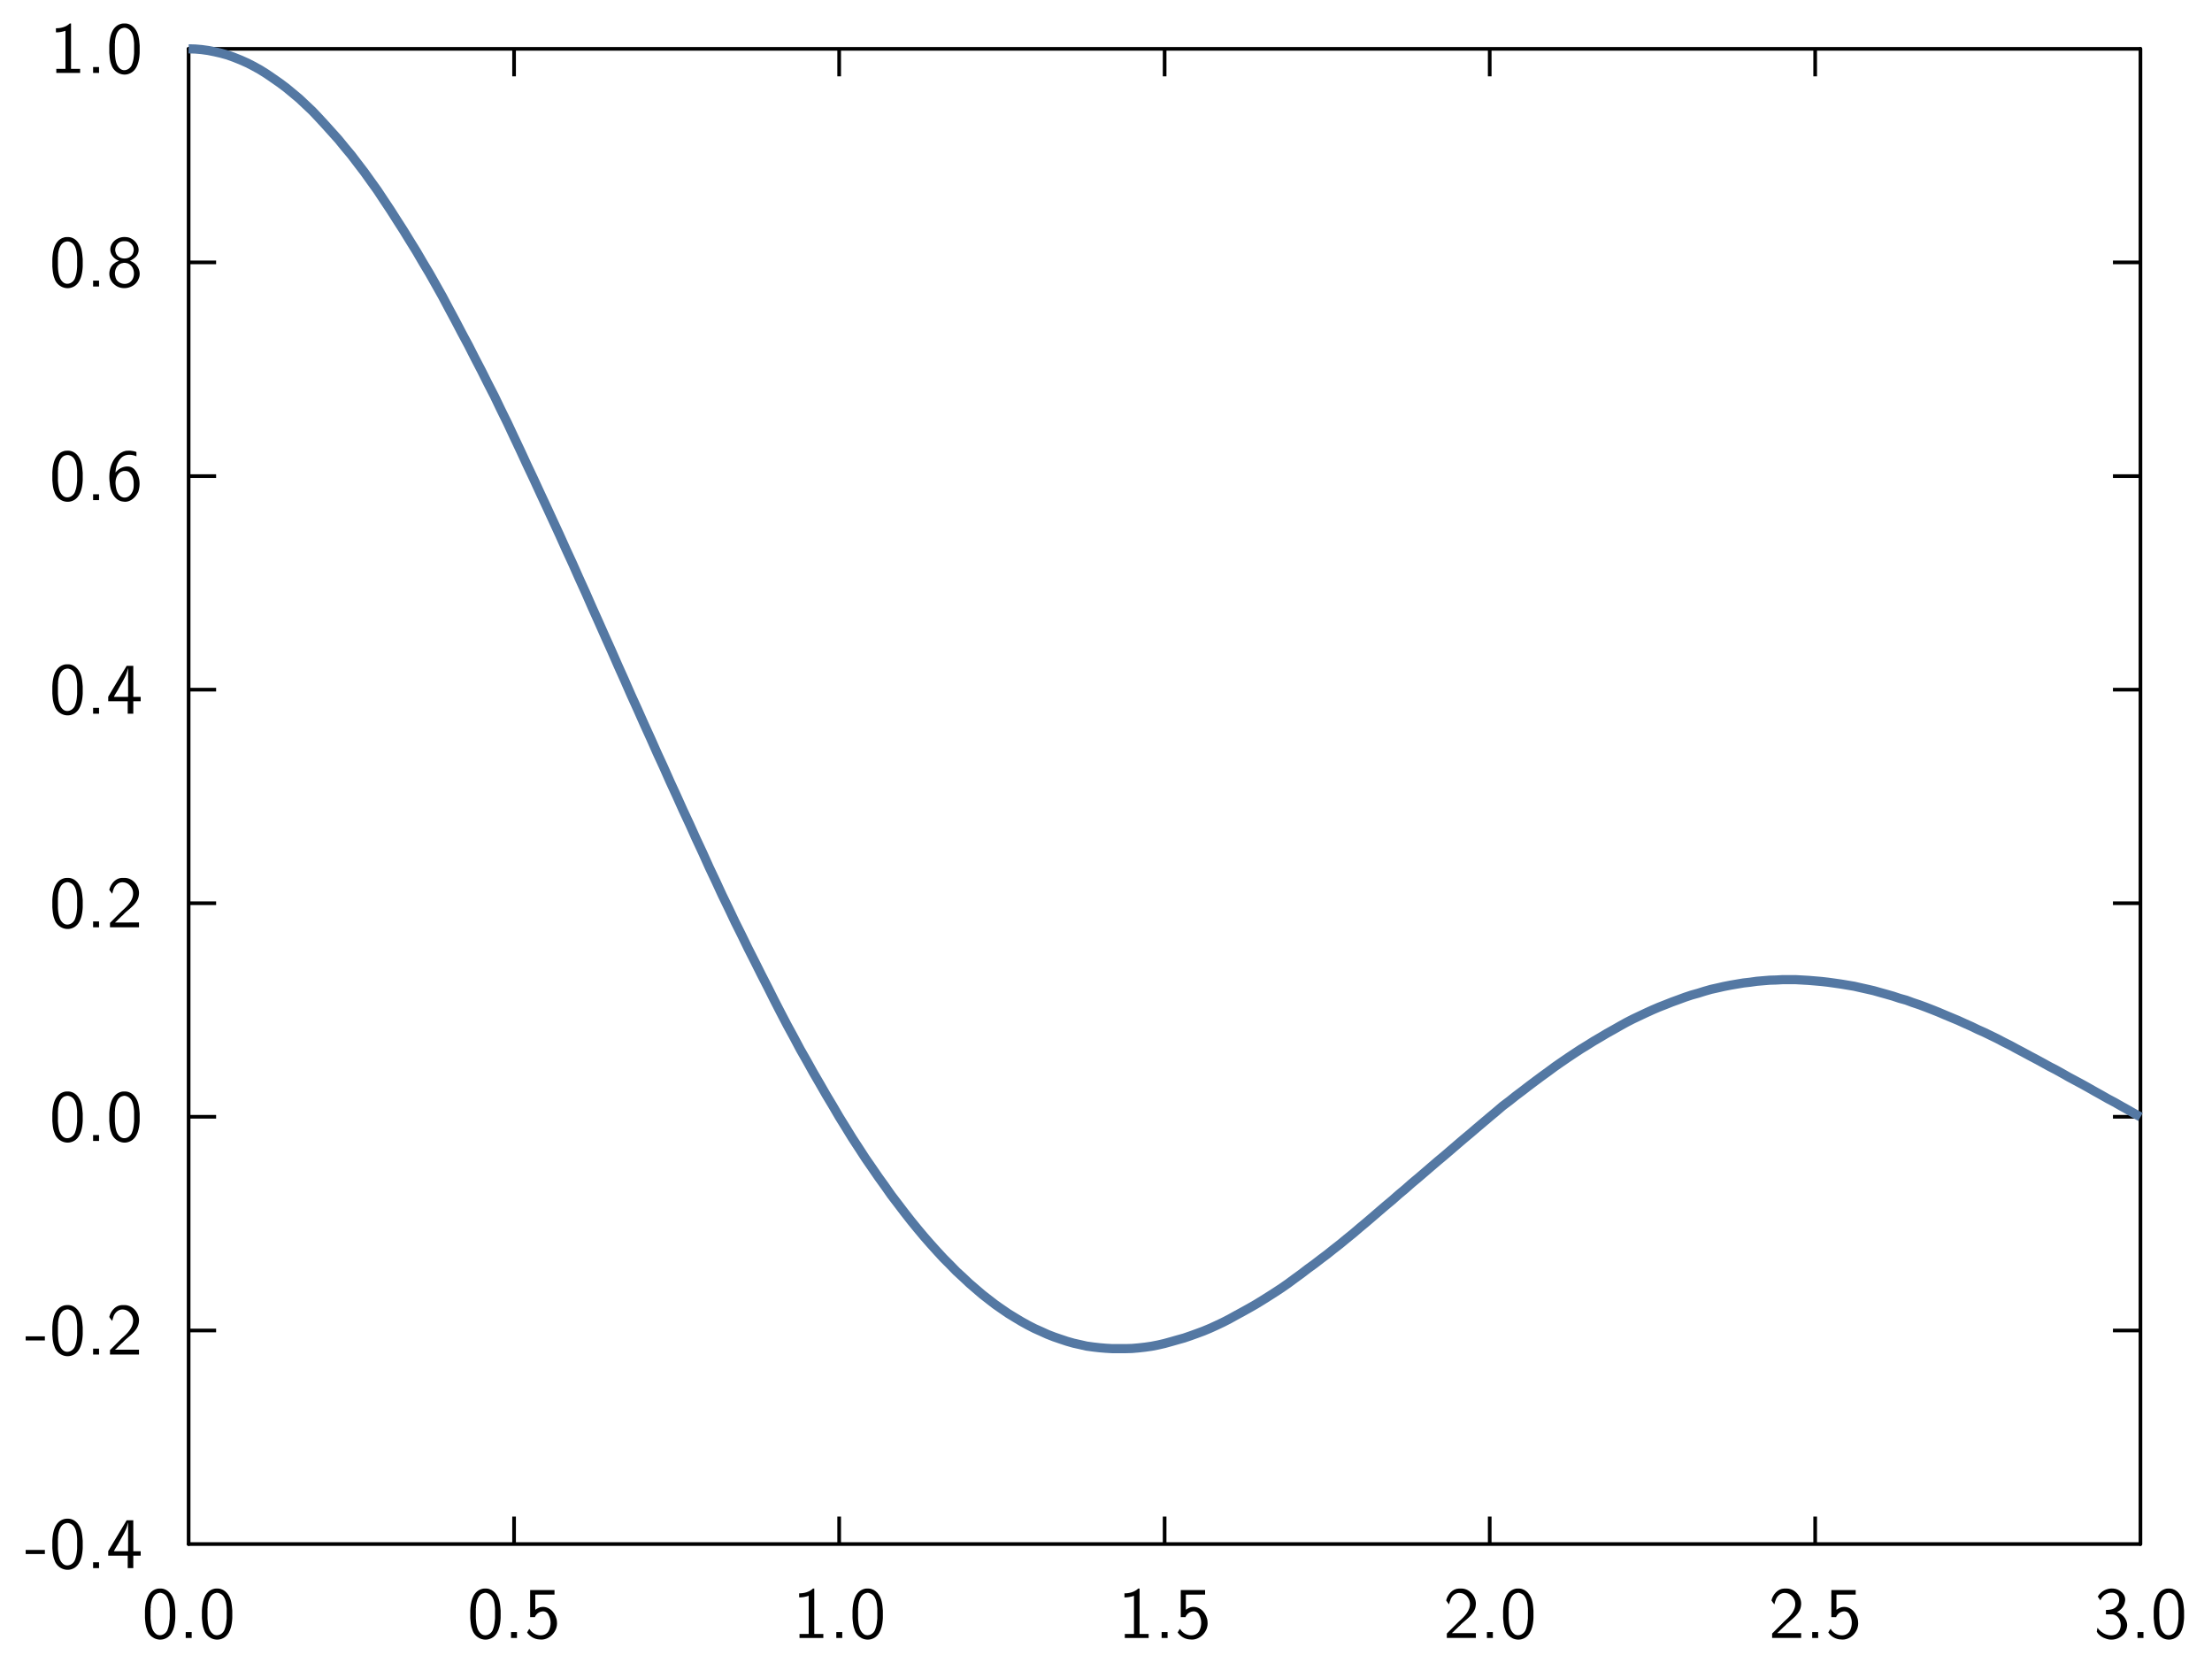 <svg xmlns="http://www.w3.org/2000/svg" width="456.21" height="342.824" viewBox="0 0 342.157 257.118"><path style="fill:none;stroke-width:.02;stroke-linecap:butt;stroke-linejoin:miter;stroke:#000;stroke-opacity:1;stroke-miterlimit:10" d="M.994 1.777h.15M.994 2.943h.15M.994 4.108h.15M.994 5.273h.15M.994 6.438h.15M.994 7.604h.15" transform="matrix(28.346 0 0 -28.346 1 256.118)"/><path style="fill:none;stroke-width:.02;stroke-linecap:round;stroke-linejoin:miter;stroke:#000;stroke-opacity:1;stroke-miterlimit:10" d="M.994.612v8.157" transform="matrix(28.346 0 0 -28.346 1 256.118)"/><path style="stroke:none;fill-rule:nonzero;fill:#000;fill-opacity:1" d="M6.941 239.684v.632H3.973v-.632Zm0 0ZM10.637 234.852c1.078.082 1.793 1.066 1.984 2.066.102.453.125.883.172 1.336v1.156c-.059 1.18-.34 2.735-1.621 3.211-1.113.441-2.418-.25-2.746-1.387-.25-.597-.27-1.21-.328-1.824v-1.156c.058-1.18.304-2.742 1.578-3.266l.054-.023.047-.012.055-.02.172-.046.101-.024h.125l.024-.011Zm0 0Zm-.352.691c-.953.113-1.234 1.262-1.305 2.031v.305l-.02.023v1.578c.067.817.126 1.868.872 2.415.691.476 1.61-.06 1.805-.793.203-.547.25-1.079.293-1.622v-1.578c-.067-.828-.18-1.984-1.133-2.312l-.078-.024-.024-.023h-.101l-.024-.02h-.261Zm0 0ZM15.32 241.586v.91h-.918v-.91Zm0 0ZM20.617 235.09v4.773l.02.024h1.125v.68h-1.125l-.02.011v1.918h-.863v-1.918l-.024-.012h-2.992v-.703c.953-1.586 1.907-3.183 2.856-4.773Zm0 0Zm-.84.433c-.226 1.176-.953 2.188-1.496 3.22-.215.374-.5.78-.66 1.144h2.18l.012-.024v-4.34l-.012-.023Zm0 0ZM6.941 206.652v.633H3.973v-.633Zm0 0ZM10.637 201.82c1.078.078 1.793 1.067 1.984 2.063.102.457.125.887.172 1.34v1.156c-.059 1.18-.34 2.734-1.621 3.207-1.113.445-2.418-.246-2.746-1.383-.25-.598-.27-1.21-.328-1.824v-1.156c.058-1.18.304-2.746 1.578-3.266l.054-.023.047-.012.055-.024.172-.043.101-.023h.125l.024-.012Zm0 0Zm-.352.692c-.953.113-1.234 1.258-1.305 2.031v.305l-.02.023v1.574c.067.817.126 1.871.872 2.418.691.477 1.61-.058 1.805-.793.203-.547.25-1.078.293-1.625v-1.574c-.067-.828-.18-1.984-1.133-2.312l-.078-.024-.024-.023h-.101l-.024-.024h-.261Zm0 0ZM15.32 208.555v.91h-.918v-.91Zm0 0ZM19.324 201.82c1.313.035 2.356 1.383 2.153 2.653-.137 1.27-1.325 1.996-2.176 2.789l-.363.375-.047.023-.453.442-.032.023-.453.453-.047.024-.101.101.023.012H21.5v.75h-4.488v-.684l1.824-1.824c.871-.758 1.894-1.746 1.734-2.992-.09-.727-.703-1.395-1.453-1.453-.758-.114-1.426.488-1.597 1.215l-.024.035-.02.078-.105.375-.008.055c-.16-.192-.332-.395-.457-.614.23-.93.977-1.8 1.965-1.836Zm0 0ZM10.637 168.79c1.078.077 1.793 1.065 1.984 2.062.102.453.125.886.172 1.34v1.156c-.059 1.18-.34 2.73-1.621 3.207-1.113.445-2.418-.25-2.746-1.383-.25-.602-.27-1.211-.328-1.824v-1.157c.058-1.18.304-2.746 1.578-3.265l.054-.024.047-.011.055-.024.172-.043.101-.023h.125l.024-.012Zm0 0Zm-.352.69c-.953.114-1.234 1.258-1.305 2.032v.304l-.02.024v1.574c.067.816.126 1.871.872 2.418.691.473 1.61-.059 1.805-.797.203-.543.25-1.074.293-1.62v-1.575c-.067-.828-.18-1.985-1.133-2.313l-.078-.023-.024-.024h-.101l-.024-.023h-.261Zm0 0ZM15.32 175.523v.907h-.918v-.907Zm0 0ZM19.45 168.79c1.073.077 1.788 1.065 1.984 2.062.101.453.125.886.168 1.34v1.156c-.055 1.18-.34 2.73-1.622 3.207-1.109.445-2.414-.25-2.742-1.383-.25-.602-.273-1.211-.332-1.824v-1.157c.059-1.18.309-2.746 1.578-3.265l.055-.024.047-.011.059-.024.168-.043.101-.023h.125l.023-.012Zm0 0Zm-.352.69c-.953.114-1.239 1.258-1.305 2.032v.304l-.023.024v1.574c.066.816.125 1.871.875 2.418.69.473 1.609-.059 1.8-.797.203-.543.25-1.074.297-1.62v-1.575c-.07-.828-.183-1.985-1.137-2.313l-.078-.023-.023-.024h-.102l-.023-.023h-.262Zm0 0ZM10.637 135.758c1.078.078 1.793 1.066 1.984 2.062.102.453.125.887.172 1.34v1.156c-.059 1.18-.34 2.73-1.621 3.207-1.113.442-2.418-.25-2.746-1.382-.25-.602-.27-1.211-.328-1.825v-1.156c.058-1.18.304-2.746 1.578-3.265l.054-.024.047-.012.055-.023.172-.043.101-.023h.125l.024-.012Zm0 0Zm-.352.691c-.953.113-1.234 1.258-1.305 2.031v.305l-.02.024v1.574c.067.816.126 1.87.872 2.414.691.476 1.61-.055 1.805-.793.203-.543.25-1.074.293-1.621v-1.574c-.067-.829-.18-1.985-1.133-2.313l-.078-.023-.024-.024h-.101l-.024-.023h-.261Zm0 0ZM15.32 142.492v.906h-.918v-.906Zm0 0ZM19.324 135.758c1.313.035 2.356 1.383 2.153 2.652-.137 1.27-1.325 1.996-2.176 2.79l-.363.374-.047.024-.453.441-.032.024-.453.453-.047.023-.101.102.023.011H21.5v.746h-4.488v-.68l1.824-1.823c.871-.762 1.894-1.747 1.734-2.993-.09-.726-.703-1.398-1.453-1.453-.758-.113-1.426.488-1.597 1.215l-.024.031-.02.082-.035.125-.07.246-.008.059a4.63 4.63 0 0 1-.457-.613c.23-.93.977-1.801 1.965-1.836Zm0 0ZM10.637 102.727c1.078.078 1.793 1.066 1.984 2.062.102.453.125.883.172 1.34v1.156c-.059 1.18-.34 2.73-1.621 3.207-1.113.442-2.418-.25-2.746-1.383-.25-.601-.27-1.214-.328-1.824v-1.156c.058-1.18.304-2.746 1.578-3.266l.054-.023.047-.012.055-.023.172-.047.101-.02h.125l.024-.011Zm0 0Zm-.352.691c-.953.113-1.234 1.258-1.305 2.027v.309l-.02.023v1.575c.067.816.126 1.87.872 2.414.691.476 1.61-.055 1.805-.793.203-.543.25-1.078.293-1.621v-1.575c-.067-.828-.18-1.984-1.133-2.316l-.078-.02-.024-.023h-.101l-.024-.023h-.261Zm0 0ZM15.32 109.46v.907h-.918v-.906Zm0 0ZM20.617 102.965v4.773l.02.024h1.125v.68h-1.125l-.02.011v1.914h-.863v-1.914l-.024-.012h-2.992v-.703c.953-1.59 1.907-3.187 2.856-4.773Zm0 0Zm-.84.43c-.226 1.18-.953 2.187-1.496 3.218-.215.375-.5.785-.66 1.149h2.18l.012-.024v-4.343l-.012-.024Zm0 0ZM10.637 69.695c1.078.078 1.793 1.067 1.984 2.063.102.453.125.883.172 1.336v1.16c-.059 1.176-.34 2.73-1.621 3.207-1.113.441-2.418-.25-2.746-1.383-.25-.601-.27-1.215-.328-1.824v-1.16c.058-1.176.304-2.742 1.578-3.266l.054-.02.047-.011.055-.024.172-.046.101-.02h.125l.024-.012Zm0 0Zm-.352.692c-.953.113-1.234 1.258-1.305 2.027v.309l-.02.02v1.577c.067.817.126 1.871.872 2.414.691.477 1.61-.054 1.805-.793.203-.543.25-1.078.293-1.62v-1.579c-.067-.824-.18-1.98-1.133-2.312l-.078-.02-.024-.023h-.101l-.024-.024h-.261Zm0 0ZM15.32 76.43v.906h-.918v-.906Zm0 0ZM20.184 69.695c.296.043.636.078.918.215v.656c-.782-.34-1.801-.386-2.415.309-.542.578-.792 1.438-.816 2.2.66-.876 2.145-1.364 2.95-.454.804.93.94 2.266.577 3.399-.398.91-1.316 1.734-2.335 1.543-1.383-.114-2.008-1.657-2.075-2.836-.261-1.665.137-3.762 1.723-4.715l.023-.012.239-.125.066-.023.035-.024.192-.055.16-.046.101-.02h.125l.024-.012Zm0 0Zm-1.11 3.153c-.988.168-1.304 1.359-1.18 2.164.06.758.352 1.77 1.223 1.925.93.126 1.531-.87 1.555-1.675.047-.817 0-1.746-.715-2.282l-.156-.078-.125-.035-.102-.02-.023-.023h-.453Zm0 0ZM10.637 36.664c1.078.078 1.793 1.063 1.984 2.063.102.453.125.882.172 1.336v1.156c-.059 1.18-.34 2.734-1.621 3.21-1.113.442-2.418-.25-2.746-1.382-.25-.602-.27-1.215-.328-1.828v-1.157c.058-1.18.304-2.742 1.578-3.265l.054-.02.047-.011.055-.024.172-.047.101-.023h.125l.024-.008Zm0 0Zm-.352.691c-.953.114-1.234 1.258-1.305 2.028v.308l-.02.02v1.578c.067.816.126 1.871.872 2.414.691.477 1.61-.055 1.805-.793.203-.543.25-1.078.293-1.62v-1.58c-.067-.827-.18-1.983-1.133-2.312l-.078-.023-.024-.02h-.101l-.024-.023h-.261Zm0 0ZM15.32 43.398v.907h-.918v-.907Zm0 0ZM19.469 36.664c1.203.043 2.336 1.336 1.863 2.54-.207.554-.773.894-1.238 1.132 1.156.34 1.86 1.691 1.34 2.8-.547 1.442-2.61 1.895-3.743.852-1.03-.816-1.066-2.586.079-3.312.171-.18.488-.239.636-.375-.988-.281-1.656-1.426-1.191-2.39.375-.864 1.336-1.34 2.254-1.247Zm0 0Zm-.43.645c-.84.023-1.43.976-1.144 1.722.328 1.293 2.496 1.246 2.742-.078.226-.738-.36-1.621-1.168-1.644l-.02-.012h-.387Zm0 0Zm.023 3.367c-.988.07-1.472 1.246-1.214 2.086.172 1.191 1.87 1.543 2.543.59.644-.872.328-2.438-.84-2.676h-.102l-.023-.024h-.352Zm0 0ZM10.988 3.629v6.996l.012.023h1.395v.625H8.71v-.625h1.394l.024-.023V4.754c-.477.156-.977.262-1.477.25v-.637c.75.012 1.567-.191 2.133-.738Zm0 0ZM15.32 10.367v.906h-.918v-.906Zm0 0ZM19.45 3.629c1.073.082 1.788 1.066 1.984 2.066.101.453.125.883.168 1.336v1.157c-.055 1.18-.34 2.734-1.622 3.21-1.109.442-2.414-.25-2.742-1.382-.25-.602-.273-1.215-.332-1.829V7.032c.059-1.18.309-2.742 1.578-3.265l.055-.024.047-.008.059-.023.168-.047.101-.023h.125l.023-.012Zm0 0Zm-.352.691c-.953.117-1.239 1.262-1.305 2.032v.304l-.023.024v1.578c.066.816.125 1.87.875 2.414.69.476 1.609-.059 1.8-.793.203-.547.25-1.078.297-1.621V6.68c-.07-.828-.183-1.985-1.137-2.313l-.078-.023-.023-.024h-.102l-.023-.02h-.262Zm0 0Zm0 0"/><path style="fill:none;stroke-width:.02;stroke-linecap:butt;stroke-linejoin:miter;stroke:#000;stroke-opacity:1;stroke-miterlimit:10" d="M11.645 1.777h-.15M11.645 2.943h-.15M11.645 4.108h-.15M11.645 5.273h-.15M11.645 6.438h-.15M11.645 7.604h-.15" transform="matrix(28.346 0 0 -28.346 1 256.118)"/><path style="fill:none;stroke-width:.02;stroke-linecap:round;stroke-linejoin:miter;stroke:#000;stroke-opacity:1;stroke-miterlimit:10" d="M11.645.612v8.157" transform="matrix(28.346 0 0 -28.346 1 256.118)"/><path style="fill:none;stroke-width:.02;stroke-linecap:butt;stroke-linejoin:miter;stroke:#000;stroke-opacity:1;stroke-miterlimit:10" d="M2.77.612v.15M4.544.612v.15M6.32.612v.15M8.094.612v.15M9.87.612v.15" transform="matrix(28.346 0 0 -28.346 1 256.118)"/><path style="fill:none;stroke-width:.02;stroke-linecap:round;stroke-linejoin:miter;stroke:#000;stroke-opacity:1;stroke-miterlimit:10" d="M.994.612h10.65" transform="matrix(28.346 0 0 -28.346 1 256.118)"/><path style="stroke:none;fill-rule:nonzero;fill:#000;fill-opacity:1" d="M24.965 245.652c1.078.078 1.789 1.067 1.984 2.063.102.453.125.887.168 1.34v1.156c-.055 1.18-.34 2.73-1.62 3.207-1.11.445-2.415-.246-2.743-1.383-.25-.601-.274-1.21-.328-1.824v-1.156c.054-1.18.304-2.746 1.574-3.266l.059-.023.043-.012.058-.024.168-.042.102-.024h.125l.023-.012Zm0 0Zm-.352.692c-.953.113-1.238 1.258-1.304 2.031v.305l-.024.023v1.574c.07.817.125 1.871.875 2.418.692.477 1.61-.058 1.8-.797.204-.543.25-1.074.298-1.62v-1.575c-.07-.828-.184-1.984-1.137-2.312l-.078-.024-.023-.023h-.102l-.023-.024h-.258Zm0 0ZM29.648 252.387v.906h-.921v-.906Zm0 0ZM33.773 245.652c1.079.078 1.793 1.067 1.985 2.063.101.453.125.887.172 1.34v1.156c-.059 1.18-.34 2.73-1.621 3.207-1.114.445-2.418-.246-2.746-1.383-.25-.601-.27-1.21-.329-1.824v-1.156c.059-1.18.305-2.746 1.575-3.266l.058-.023.047-.012.055-.024.172-.042.101-.024h.125l.02-.012Zm0 0Zm-.351.692c-.953.113-1.234 1.258-1.305 2.031v.305l-.02.023v1.574c.067.817.126 1.871.872 2.418.691.477 1.61-.058 1.804-.797.204-.543.247-1.074.293-1.62v-1.575c-.066-.828-.18-1.984-1.132-2.312l-.079-.024-.023-.023h-.102l-.023-.024h-.262Zm0 0ZM75.281 245.652c1.078.078 1.793 1.067 1.985 2.063.101.453.125.887.171 1.34v1.156c-.058 1.18-.34 2.73-1.62 3.207-1.114.445-2.419-.246-2.747-1.383-.25-.601-.273-1.21-.328-1.824v-1.156c.055-1.18.305-2.746 1.574-3.266l.059-.023.047-.012.055-.024.171-.042.102-.024h.125l.02-.012Zm0 0Zm-.351.692c-.953.113-1.235 1.258-1.305 2.031v.305l-.02.023v1.574c.067.817.122 1.871.872 2.418.691.477 1.609-.058 1.804-.797.203-.543.246-1.074.293-1.62v-1.575c-.066-.828-.18-1.984-1.133-2.312l-.082-.024-.02-.023h-.1l-.024-.024h-.262Zm0 0ZM79.965 252.387v.906h-.918v-.906Zm0 0ZM85.77 245.89v.704h-2.95l-.02.011v2.325c.27-.184.657-.418 1.02-.43 1.282-.137 2.266 1.121 2.325 2.29.18 1.483-1.215 2.96-2.711 2.733-.746-.023-1.473-.464-1.903-1.078.121-.172.227-.465.371-.566.535 1.043 2.258 1.46 2.95.363.441-.828.43-1.883-.079-2.68-.59-.757-1.757-.292-2.03.512h-.74v-4.183Zm0 0ZM125.953 245.652v6.996l.008.024h1.394v.621h-3.683v-.621h1.394l.024-.024v-5.875c-.477.16-.977.262-1.473.25v-.632c.746.011 1.563-.196 2.13-.739Zm0 0ZM130.281 252.387v.906h-.918v-.906Zm0 0ZM134.41 245.652c1.078.078 1.793 1.067 1.985 2.063.101.453.125.887.167 1.34v1.156c-.054 1.18-.34 2.73-1.62 3.207-1.11.445-2.415-.246-2.743-1.383-.25-.601-.273-1.21-.328-1.824v-1.156c.055-1.18.305-2.746 1.574-3.266l.059-.023.043-.012.058-.024.168-.042.102-.024H134l.023-.012Zm0 0Zm-.351.692c-.954.113-1.235 1.258-1.305 2.031v.305l-.024.023v1.574c.07.817.125 1.871.875 2.418.692.477 1.61-.058 1.801-.797.207-.543.25-1.074.297-1.62v-1.575c-.07-.828-.183-1.984-1.133-2.312l-.082-.024-.023-.023h-.102l-.023-.024h-.258Zm0 0ZM176.27 245.652v6.996l.011.024h1.395v.621h-3.688v-.621h1.395l.023-.024v-5.875c-.476.16-.972.262-1.472.25v-.632c.746.011 1.562-.196 2.132-.739Zm0 0ZM180.602 252.387v.906h-.918v-.906Zm0 0ZM186.406 245.89v.704h-2.949l-.023.011v2.325c.273-.184.66-.418 1.023-.43 1.281-.137 2.266 1.121 2.324 2.29.18 1.483-1.215 2.96-2.71 2.733-.75-.023-1.473-.464-1.907-1.078.125-.172.227-.465.375-.566.531 1.043 2.258 1.46 2.95.363.44-.828.429-1.883-.083-2.68-.59-.757-1.754-.292-2.027.512h-.738v-4.183Zm0 0ZM226.11 245.652c1.316.036 2.359 1.383 2.156 2.653-.137 1.27-1.328 1.996-2.18 2.789l-.36.375-.046.023-.453.442-.036.023-.453.453-.047.024-.101.101.023.012h3.676v.746h-4.492v-.68l1.824-1.824c.875-.762 1.895-1.746 1.738-2.992-.093-.727-.703-1.395-1.453-1.453-.758-.114-1.43.488-1.597 1.215l-.024.03-.023.083-.035.125-.067.25-.012.055c-.156-.192-.328-.399-.453-.614.227-.93.977-1.8 1.961-1.836Zm0 0ZM230.918 252.387v.906H230v-.906Zm0 0ZM235.047 245.652c1.074.078 1.789 1.067 1.984 2.063.102.453.125.887.168 1.34v1.156c-.054 1.18-.34 2.73-1.62 3.207-1.11.445-2.415-.246-2.743-1.383-.25-.601-.274-1.21-.332-1.824v-1.156c.059-1.18.309-2.746 1.578-3.266l.055-.023.047-.012.058-.024.168-.042.102-.024h.125l.023-.012Zm0 0Zm-.352.692c-.953.113-1.238 1.258-1.304 2.031v.305l-.024.023v1.574c.067.817.125 1.871.875 2.418.692.477 1.61-.058 1.801-.797.203-.543.25-1.074.297-1.62v-1.575c-.07-.828-.184-1.984-1.137-2.312l-.078-.024-.023-.023H235l-.023-.024h-.262Zm0 0ZM276.43 245.652c1.312.036 2.355 1.383 2.152 2.653-.137 1.27-1.324 1.996-2.176 2.789l-.363.375-.047.023-.453.442-.031.023-.457.453-.043.024-.102.101.024.012h3.671v.746h-4.488v-.68l1.824-1.824c.872-.762 1.895-1.746 1.735-2.992-.09-.727-.703-1.395-1.453-1.453-.758-.114-1.426.488-1.598 1.215l-.023.03-.02.083-.105.375-.012.055c-.156-.192-.328-.399-.453-.614.226-.93.976-1.8 1.965-1.836Zm0 0ZM281.234 252.387v.906h-.918v-.906Zm0 0ZM287.043 245.89v.704h-2.95l-.023.011v2.325c.274-.184.657-.418 1.02-.43 1.281-.137 2.27 1.121 2.324 2.29.184 1.483-1.21 2.96-2.707 2.733-.75-.023-1.477-.464-1.906-1.078.125-.172.226-.465.375-.566.531 1.043 2.254 1.46 2.945.363.445-.828.434-1.883-.078-2.68-.59-.757-1.758-.292-2.027.512h-.739v-4.183Zm0 0ZM326.895 245.652c.996.047 2.039.965 1.8 2.02-.113.715-.61 1.305-1.234 1.621 1.008.316 1.793 1.383 1.52 2.437-.274 1.372-1.848 2.133-3.118 1.711-.613-.18-1.238-.566-1.531-1.132.066-.172.043-.465.125-.579.602.883 1.871 1.485 2.867.985 1.09-.692.918-2.707-.398-3.047h-.102l-.02-.023h-1.054v-.68c.645-.012 1.45-.094 1.813-.762.386-.578.351-1.531-.387-1.812-.871-.34-1.95.214-2.278 1.097-.136-.191-.273-.383-.41-.59.465-.835 1.453-1.335 2.407-1.246Zm0 0ZM331.555 252.387v.906h-.918v-.906Zm0 0ZM335.68 245.652c1.078.078 1.793 1.067 1.984 2.063.102.453.125.887.172 1.34v1.156c-.059 1.18-.34 2.73-1.621 3.207-1.113.445-2.418-.246-2.746-1.383-.25-.601-.27-1.21-.328-1.824v-1.156c.058-1.18.304-2.746 1.578-3.266l.054-.023.047-.012.055-.024.172-.042.101-.024h.125l.024-.012Zm0 0Zm-.352.692c-.95.113-1.234 1.258-1.3 2.031v.305l-.024.023v1.574c.066.817.125 1.871.871 2.418.691.477 1.61-.058 1.805-.797.203-.543.25-1.074.293-1.62v-1.575c-.067-.828-.18-1.984-1.133-2.312l-.078-.024-.024-.023h-.101l-.024-.024h-.261Zm0 0Zm0 0"/><path style="fill:none;stroke-width:.02;stroke-linecap:butt;stroke-linejoin:miter;stroke:#000;stroke-opacity:1;stroke-miterlimit:10" d="M2.77 8.769v-.15M4.544 8.769v-.15M6.32 8.769v-.15M8.094 8.769v-.15M9.87 8.769v-.15" transform="matrix(28.346 0 0 -28.346 1 256.118)"/><path style="fill:none;stroke-width:.02;stroke-linecap:round;stroke-linejoin:miter;stroke:#000;stroke-opacity:1;stroke-miterlimit:10" d="M.994 8.769h10.65" transform="matrix(28.346 0 0 -28.346 1 256.118)"/><path style="fill:none;stroke-width:.05;stroke-linecap:butt;stroke-linejoin:miter;stroke:#5478a3;stroke-opacity:1;stroke-miterlimit:10" d="m.994 8.769.036-.001.035-.003.036-.005.035-.007.035-.008.036-.01.036-.013.035-.014.036-.016.035-.018.036-.02.035-.022.035-.024.036-.025.036-.027.035-.029.036-.03.035-.033.036-.034.035-.037.035-.038.036-.04.036-.04.035-.043.036-.043.035-.046.036-.047.035-.049.036-.05.035-.053.036-.054.035-.055.036-.056.035-.057.036-.058.035-.06.036-.06.035-.062.036-.064.035-.066.036-.067.035-.067.036-.067.035-.069.036-.069.035-.07.036-.07.035-.073.036-.073.035-.075.036-.076.035-.076.036-.076.035-.076.036-.077.035-.076.036-.078.035-.078.036-.078.035-.079.036-.079.035-.08.036-.08.035-.079.036-.08.035-.08.036-.08.035-.08.036-.079.035-.079.036-.079.035-.079.036-.078.035-.079.036-.078.035-.078.036-.077.035-.078.036-.077.035-.078.036-.076.035-.076.036-.074.035-.074.036-.072.035-.072.036-.071.035-.07.036-.07.035-.07.036-.07.035-.067.036-.066.035-.066.036-.063.035-.063.036-.062.035-.061.036-.06.035-.06.036-.058.035-.057.036-.055.035-.054.036-.052.035-.051.036-.05.035-.05.036-.047.035-.046.036-.046.035-.043.036-.043.035-.04.036-.04.035-.038.036-.036.035-.036.036-.033.035-.033.036-.031.035-.03.036-.028.035-.027.036-.025.035-.024.036-.022.035-.021.036-.02.035-.018.036-.016.035-.016.036-.014.035-.012.036-.012.035-.01.036-.008.035-.008.036-.005.035-.004L6 1.68l.035-.002H6.106l.036.001.035.003.036.004.035.005.036.007.035.008.036.01.035.01.036.01.035.012.036.013.035.013.036.015.035.016.036.017.035.018.036.02.035.019.036.02.035.02.036.022.035.022.036.023.035.023.036.025.035.026.036.026.035.027.036.026.035.027.036.027.035.028.036.028.035.029.036.029.035.03.036.03.035.03.036.031.035.03.036.03.035.031.036.03.035.031.036.03.035.03.036.031.035.03.036.03.035.03.036.031.035.03.036.03.035.03.071.06.036.03.035.03.036.027.035.028.036.027.035.027.036.027.035.026.036.026.035.026.036.025.035.024.036.024.035.023.036.022.035.022.036.021.035.021.036.02.035.02.036.02.035.018.036.017.036.017.035.016.035.015.036.014.035.014.036.013.035.013.036.012.036.01.035.011.035.01.036.008.035.008.036.007.035.006.036.006.036.004.035.005.035.003.036.003.035.001.036.002H9.763l.036-.002.035-.002.036-.003.035-.003.035-.004.036-.005.035-.005.036-.006.036-.006.035-.008.036-.008.035-.008.035-.01.036-.01.035-.01.036-.012.036-.01.035-.013.036-.012.035-.013.036-.014.035-.014.035-.015.072-.03.035-.016.036-.016.035-.017.036-.016.035-.017.035-.017.036-.019.036-.018.035-.019.036-.019.035-.019.036-.019.035-.019.036-.02.035-.018.036-.02.035-.02.071-.038.036-.02.035-.02.036-.02.035-.02.036-.019.035-.02.036-.02.035-.02.036-.02" transform="matrix(28.346 0 0 -28.346 1 256.118)"/></svg>